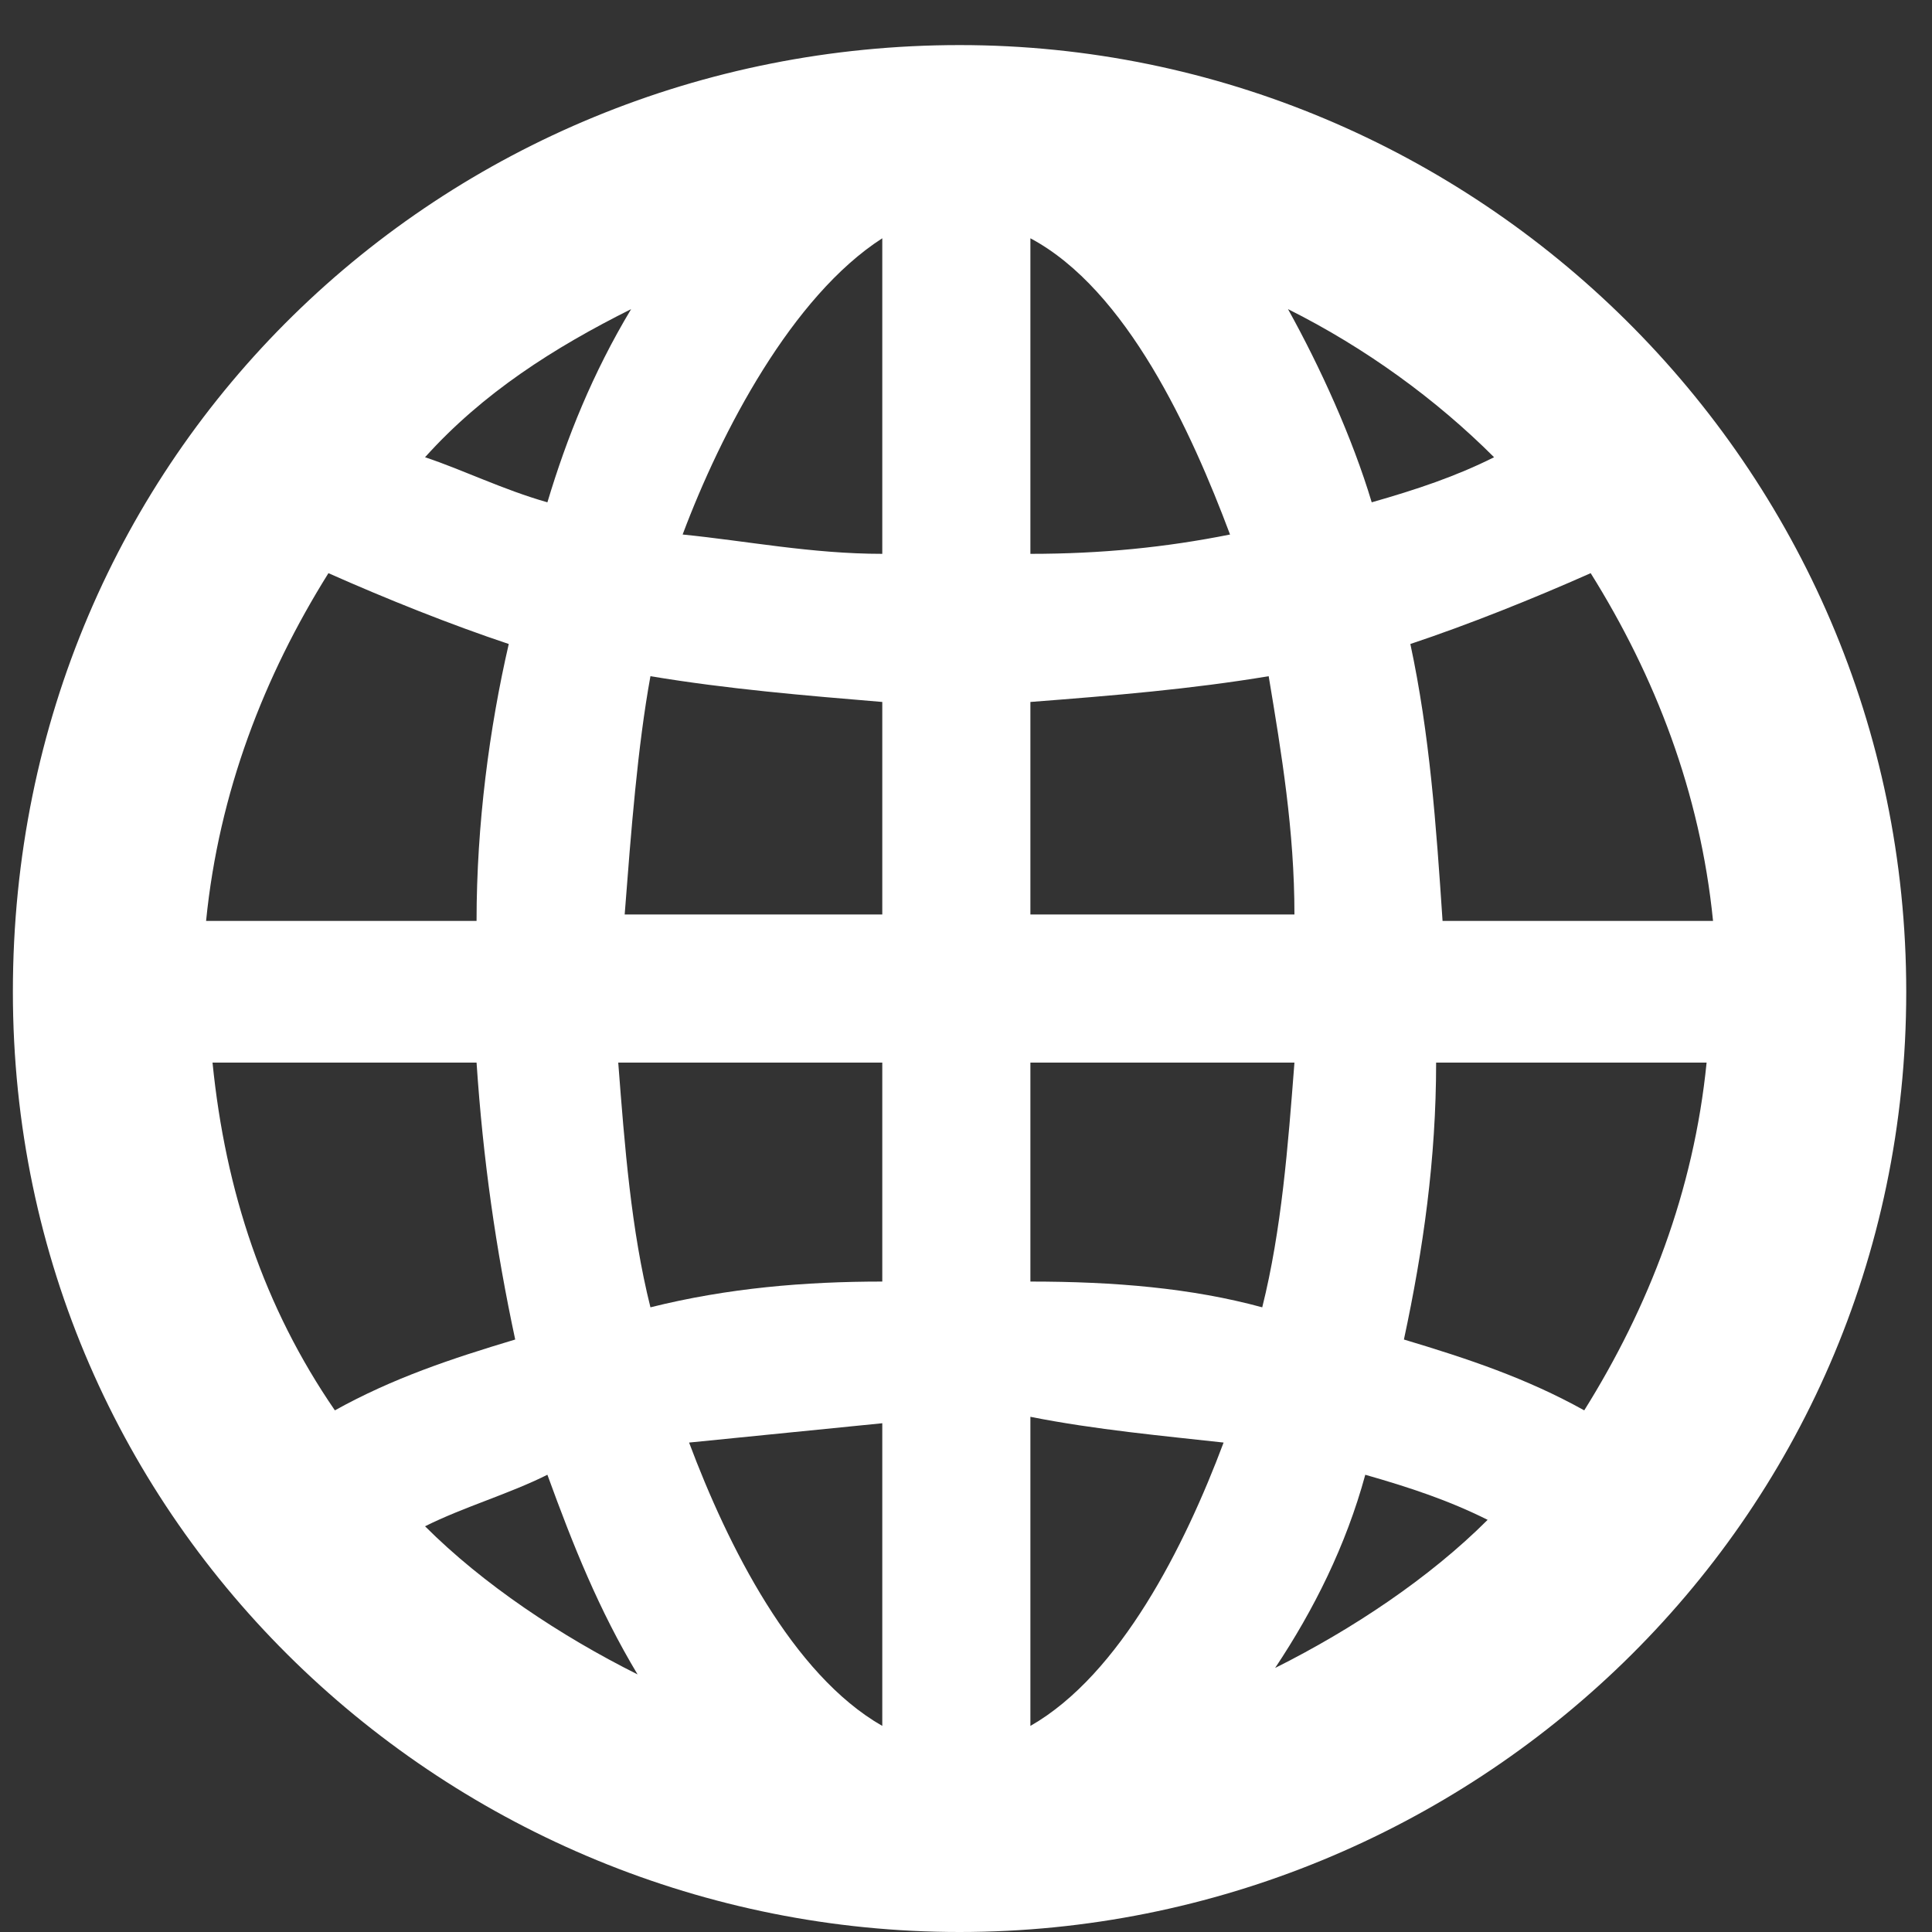 <?xml version="1.0" encoding="utf-8"?>
<!-- Generator: Adobe Illustrator 18.0.0, SVG Export Plug-In . SVG Version: 6.00 Build 0)  -->
<!DOCTYPE svg PUBLIC "-//W3C//DTD SVG 1.1//EN" "http://www.w3.org/Graphics/SVG/1.1/DTD/svg11.dtd">
<svg version="1.1" id="Laag_1" xmlns="http://www.w3.org/2000/svg" xmlns:xlink="http://www.w3.org/1999/xlink" x="0px" y="0px"
	 viewBox="0 0 30 30" enable-background="new 0 0 30 30" xml:space="preserve">
<rect x="0" y="0" width="30" height="30" fill="#333333" stroke="none"/>
<path id="globe-3-icon" fill="#FFFFFF" d="M29.6,15.4c0-8.2-6.7-14.7-14.7-14.7C6.9,0.7,0.2,7,0.2,15.4C0.2,23.7,7,30,14.9,30
	C22.8,30,29.6,23.7,29.6,15.4z M7.9,10c-0.3,1.3-0.5,2.8-0.5,4.3H3.2c0.2-2,0.9-3.8,1.9-5.4C6,9.3,7,9.7,7.9,10z M7.4,16.5
	C7.5,18,7.7,19.4,8,20.8c-1,0.3-1.9,0.6-2.8,1.1c-1.1-1.6-1.7-3.4-1.9-5.4H7.4z M8.5,22.9C8.9,24,9.3,25,9.9,26
	c-1.2-0.6-2.4-1.4-3.3-2.3C7.2,23.4,7.9,23.2,8.5,22.9z M16,19.9v-3.4h4.1c-0.1,1.3-0.2,2.6-0.5,3.8C18.5,20,17.3,19.9,16,19.9z
	 M19,22.4c-0.6,1.6-1.6,3.6-3,4.4v-4.8C17,22.2,18.1,22.3,19,22.4z M16,14.2v-3.3c1.3-0.1,2.5-0.2,3.7-0.4c0.2,1.2,0.4,2.4,0.4,3.7
	L16,14.2L16,14.2z M16,8.6V3.7c1.5,0.8,2.5,3,3.1,4.6C18.1,8.5,17.1,8.6,16,8.6z M13.7,3.7v4.9c-1.1,0-2.1-0.2-3.1-0.3
	C11.2,6.7,12.3,4.6,13.7,3.7z M13.7,10.9v3.3H9.7c0.1-1.3,0.2-2.6,0.4-3.7C11.3,10.7,12.5,10.8,13.7,10.9z M10.1,20.3
	c-0.3-1.2-0.4-2.5-0.5-3.8h4.1v3.4C12.5,19.9,11.3,20,10.1,20.3z M13.7,22.1v4.7c-1.4-0.8-2.4-2.8-3-4.4
	C11.7,22.3,12.7,22.2,13.7,22.1z M21.2,22.9c0.7,0.2,1.3,0.4,1.9,0.7c-0.9,0.9-2.1,1.7-3.3,2.3C20.4,25,20.9,24,21.2,22.9z
	 M21.8,20.8c0.3-1.4,0.5-2.8,0.5-4.3h4.2c-0.2,2-0.9,3.8-1.9,5.4C23.7,21.4,22.8,21.1,21.8,20.8z M24.7,8.9c1,1.6,1.7,3.4,1.9,5.4
	h-4.2c-0.1-1.5-0.2-2.9-0.5-4.3C22.8,9.7,23.8,9.3,24.7,8.9z M23.2,7.1c-0.6,0.3-1.2,0.5-1.9,0.7c-0.3-1-0.8-2.1-1.3-3
	C21.2,5.4,22.3,6.2,23.2,7.1z M9.8,4.8c-0.6,1-1,2-1.3,3C7.8,7.6,7.2,7.3,6.6,7.1C7.5,6.1,8.6,5.4,9.8,4.8z"/>
</svg>
